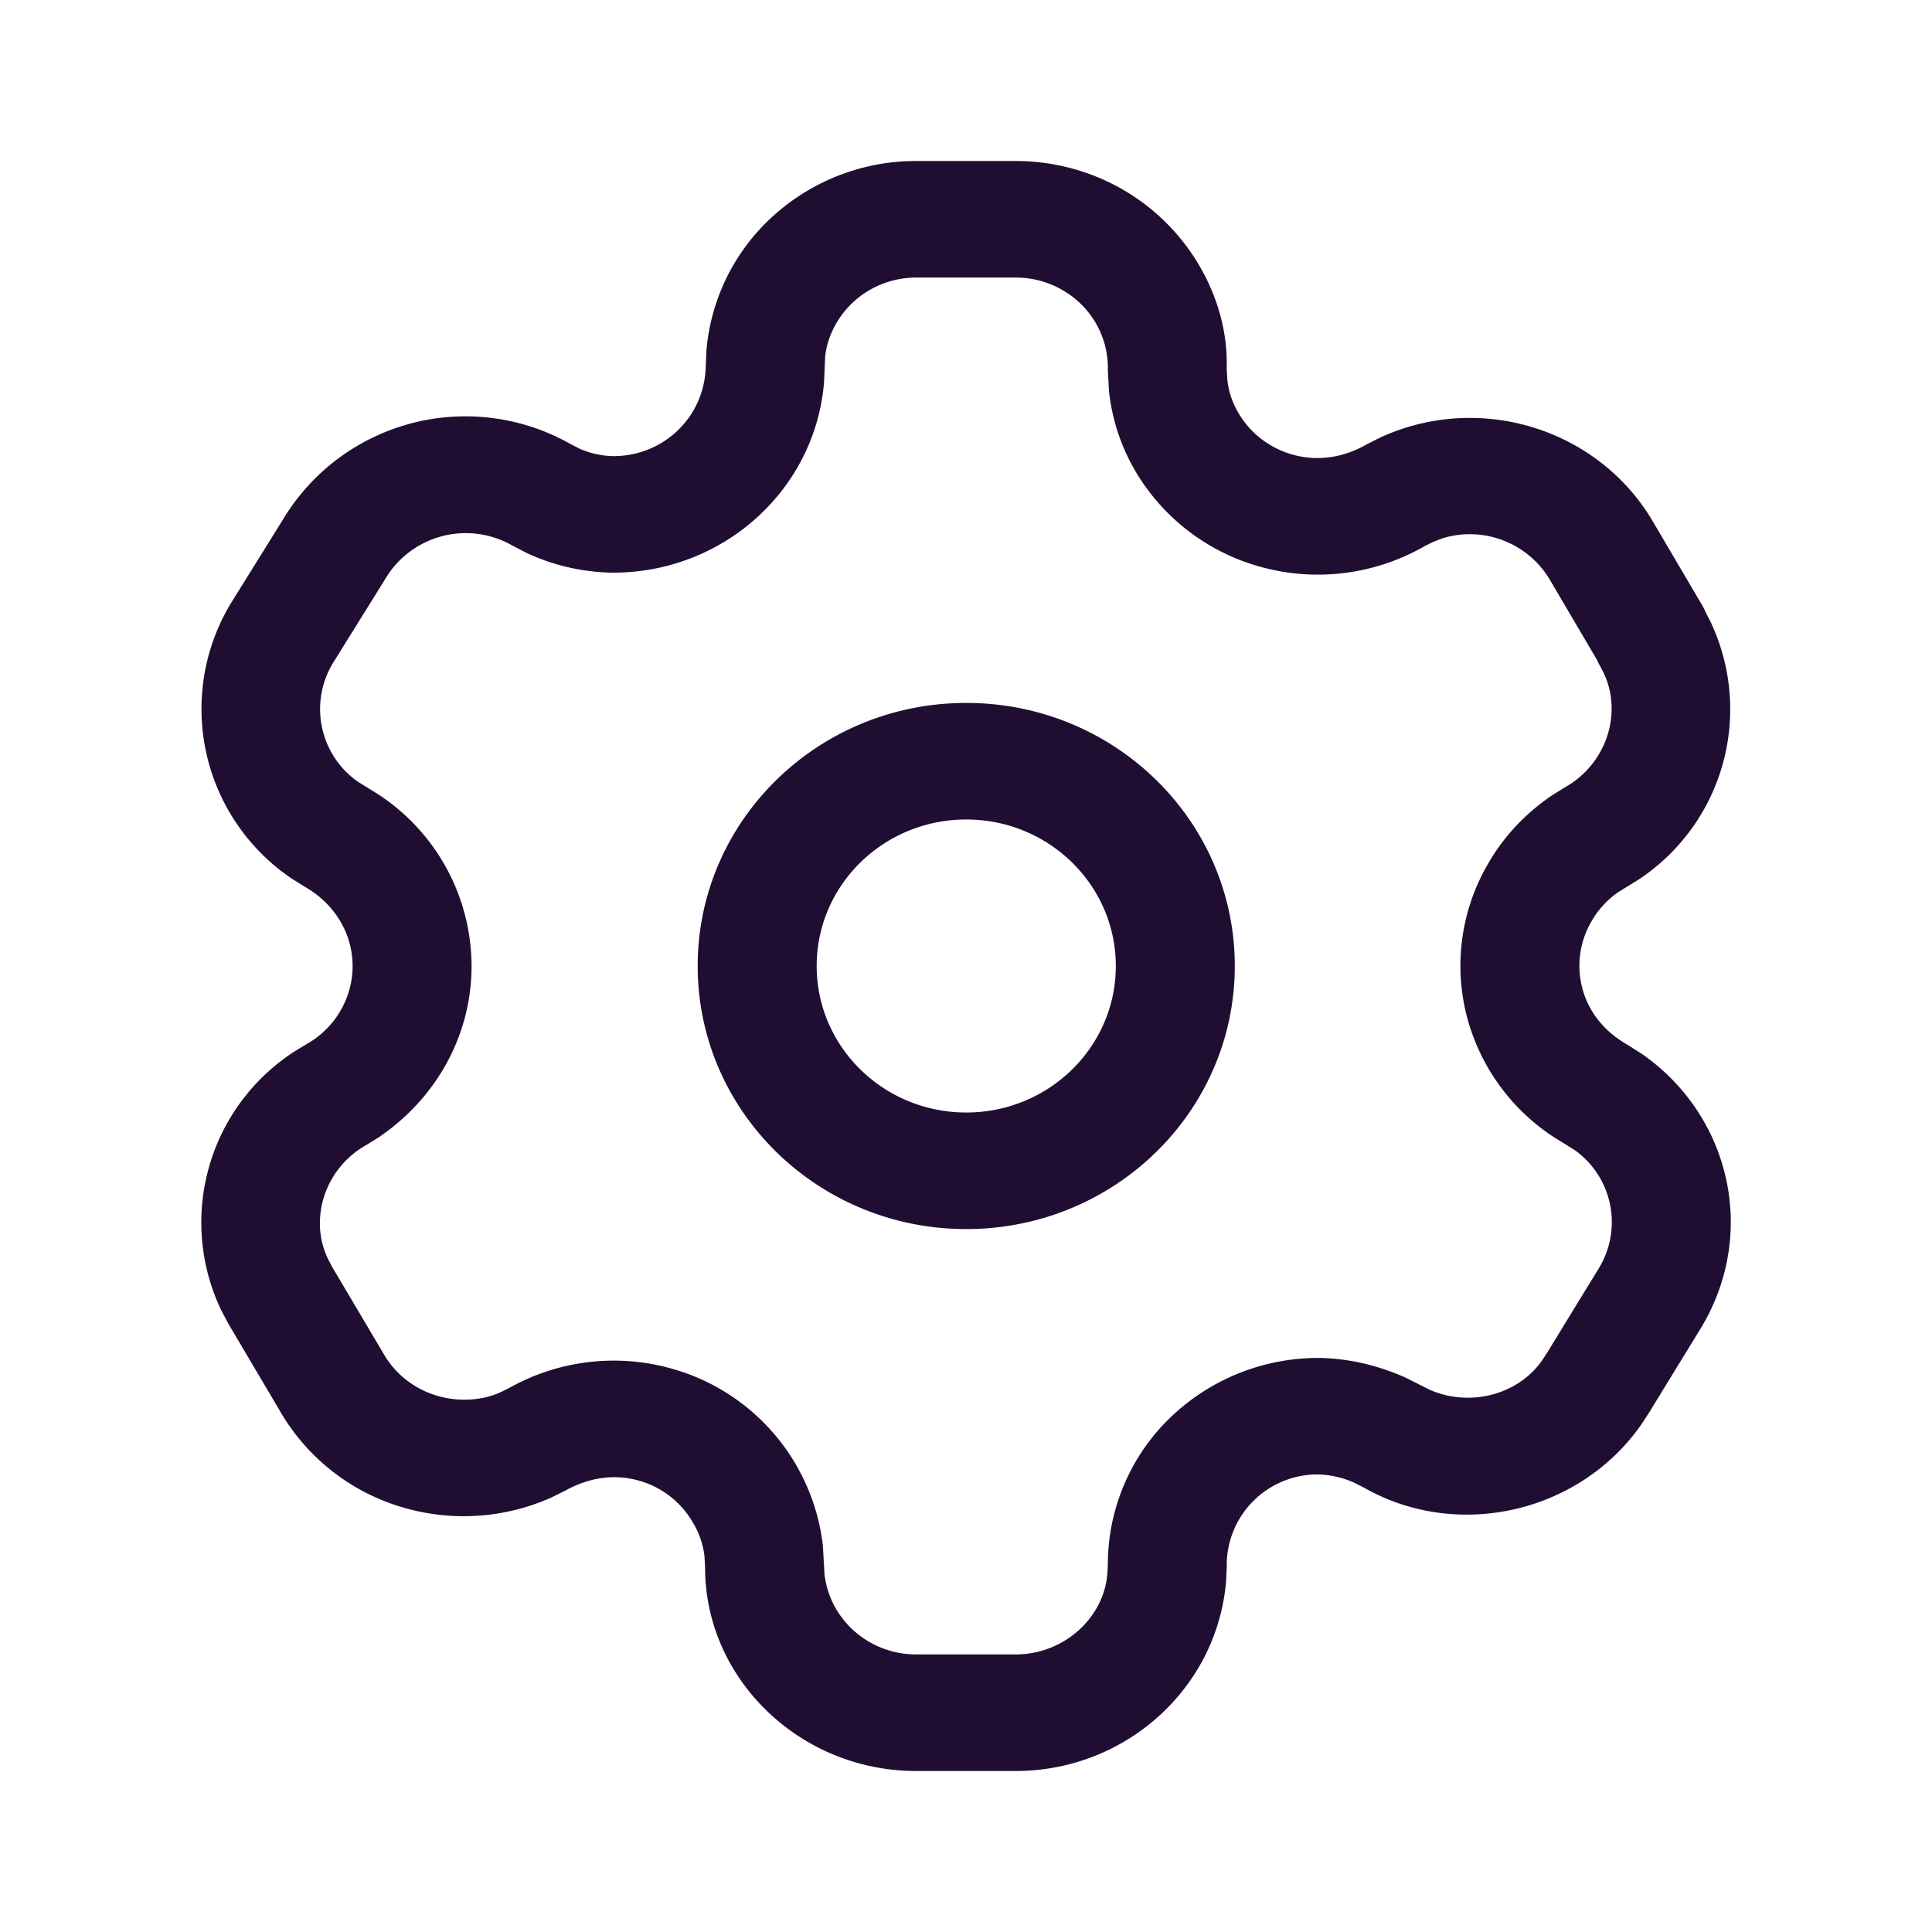 <svg t="1616055925005" class="icon" viewBox="0 0 1024 1024" version="1.1" xmlns="http://www.w3.org/2000/svg"
    p-id="19477" width="200" height="200">
    <path
        d="M538.283 85.333c30.293 0 59.221 11.947 80.299 33.237 21.077 21.248 32.512 49.92 31.573 76.757l0.384 6.272c0.725 6.229 2.773 12.203 6.144 17.749 6.485 10.88 17.152 18.773 29.653 21.931 12.459 3.157 25.685 1.365 38.229-5.845l6.997-3.541c52.48-24.149 115.413-4.949 144.512 44.544l26.197 44.501c0.683 1.152 1.28 2.389 1.792 3.627l2.432 4.736a108.203 108.203 0 0 1-37.717 136.704l-10.965 6.784a47.019 47.019 0 0 0-14.08 15.189 46.677 46.677 0 0 0-4.992 36.139c3.328 12.245 11.52 22.613 23.893 29.653l7.083 4.48c21.547 14.763 37.077 36.48 43.861 61.397 7.68 28.117 3.541 58.027-11.605 83.499l-28.16 45.952-4.267 6.485c-33.024 46.592-97.237 60.8-146.219 33.109l-5.803-2.944a50.645 50.645 0 0 0-18.56-4.267 48.128 48.128 0 0 0-48.768 49.237l-0.341 7.296C645.12 894.763 596.651 938.667 538.283 938.667h-52.693c-61.824 0-111.915-49.067-111.872-107.733l-0.341-6.272a44.587 44.587 0 0 0-6.315-18.005 48 48 0 0 0-29.355-22.144c-12.373-3.243-25.6-1.493-38.4 5.717l-7.552 3.712a114.091 114.091 0 0 1-76.544 5.504 111.189 111.189 0 0 1-66.987-51.84l-27.179-45.995-3.627-6.827a107.819 107.819 0 0 1 43.947-140.672l4.437-2.731c13.184-8.96 21.077-23.637 21.077-39.381 0-17.109-9.344-32.939-25.6-42.155l-6.656-4.181a108.459 108.459 0 0 1-32.597-145.365l27.733-44.587a112.896 112.896 0 0 1 151.552-40.96l5.717 2.987c5.76 2.56 12.075 3.968 18.133 4.011 26.709 0 48.512-20.992 48.896-47.957l0.384-8.277a108.373 108.373 0 0 1 32.085-67.968A112.725 112.725 0 0 1 485.589 85.333z m0 61.781h-52.693c-12.885 0-25.259 5.035-34.389 13.995-8.064 7.936-12.971 18.389-13.867 28.16l-0.555 13.056C432.341 258.987 384 303.531 324.821 303.531a111.744 111.744 0 0 1-45.611-10.411l-8.192-4.267a49.621 49.621 0 0 0-67.029 18.347l-27.733 44.587a47.061 47.061 0 0 0 13.312 62.464l11.136 6.912A109.056 109.056 0 0 1 249.941 512c0 36.053-18.091 69.717-49.323 90.88l-6.656 4.096c-21.845 12.373-30.293 39.168-20.139 60.245l2.389 4.565 26.88 45.355c6.272 11.179 16.853 19.371 29.355 22.869 11.093 3.072 22.955 2.219 32.171-1.792l4.651-2.219a113.152 113.152 0 0 1 84.736-11.136 110.592 110.592 0 0 1 82.133 94.293l0.853 15.061c2.645 23.979 23.381 42.667 48.64 42.667h52.651c25.515 0 46.677-19.2 48.64-42.667l0.256-4.693a108.16 108.16 0 0 1 32.683-77.781 113.109 113.109 0 0 1 80.085-32c14.933 0.384 29.653 3.669 44.715 10.283l13.483 6.741c21.163 9.088 46.251 2.475 58.965-15.403l3.115-4.736 27.477-44.885a46.933 46.933 0 0 0-12.928-62.08l-11.648-7.253a109.397 109.397 0 0 1-45.312-62.379 107.221 107.221 0 0 1 11.307-82.944c8.107-13.909 19.243-25.856 33.792-35.755l6.869-4.224c21.845-12.501 30.293-39.296 20.181-60.459l-2.987-5.717-0.555-1.195-24.96-42.453a49.365 49.365 0 0 0-57.173-21.888l-4.779 1.877-4.395 2.176a113.536 113.536 0 0 1-84.651 11.605 111.232 111.232 0 0 1-68.096-50.347 106.155 106.155 0 0 1-14.592-43.563l-0.597-10.795a47.36 47.36 0 0 0-13.781-34.731 49.408 49.408 0 0 0-35.115-14.507z m-26.155 225.451c78.635 0 142.336 62.421 142.336 139.435 0 77.013-63.701 139.435-142.336 139.435-78.592 0-142.336-62.421-142.336-139.435 0-77.013 63.744-139.435 142.336-139.435z m0 61.781c-43.776 0-79.275 34.773-79.275 77.653 0 42.88 35.499 77.653 79.275 77.653 43.776 0 79.275-34.773 79.275-77.653 0-42.88-35.499-77.653-79.275-77.653z"
        fill="#200E32" p-id="19478"></path>
</svg>